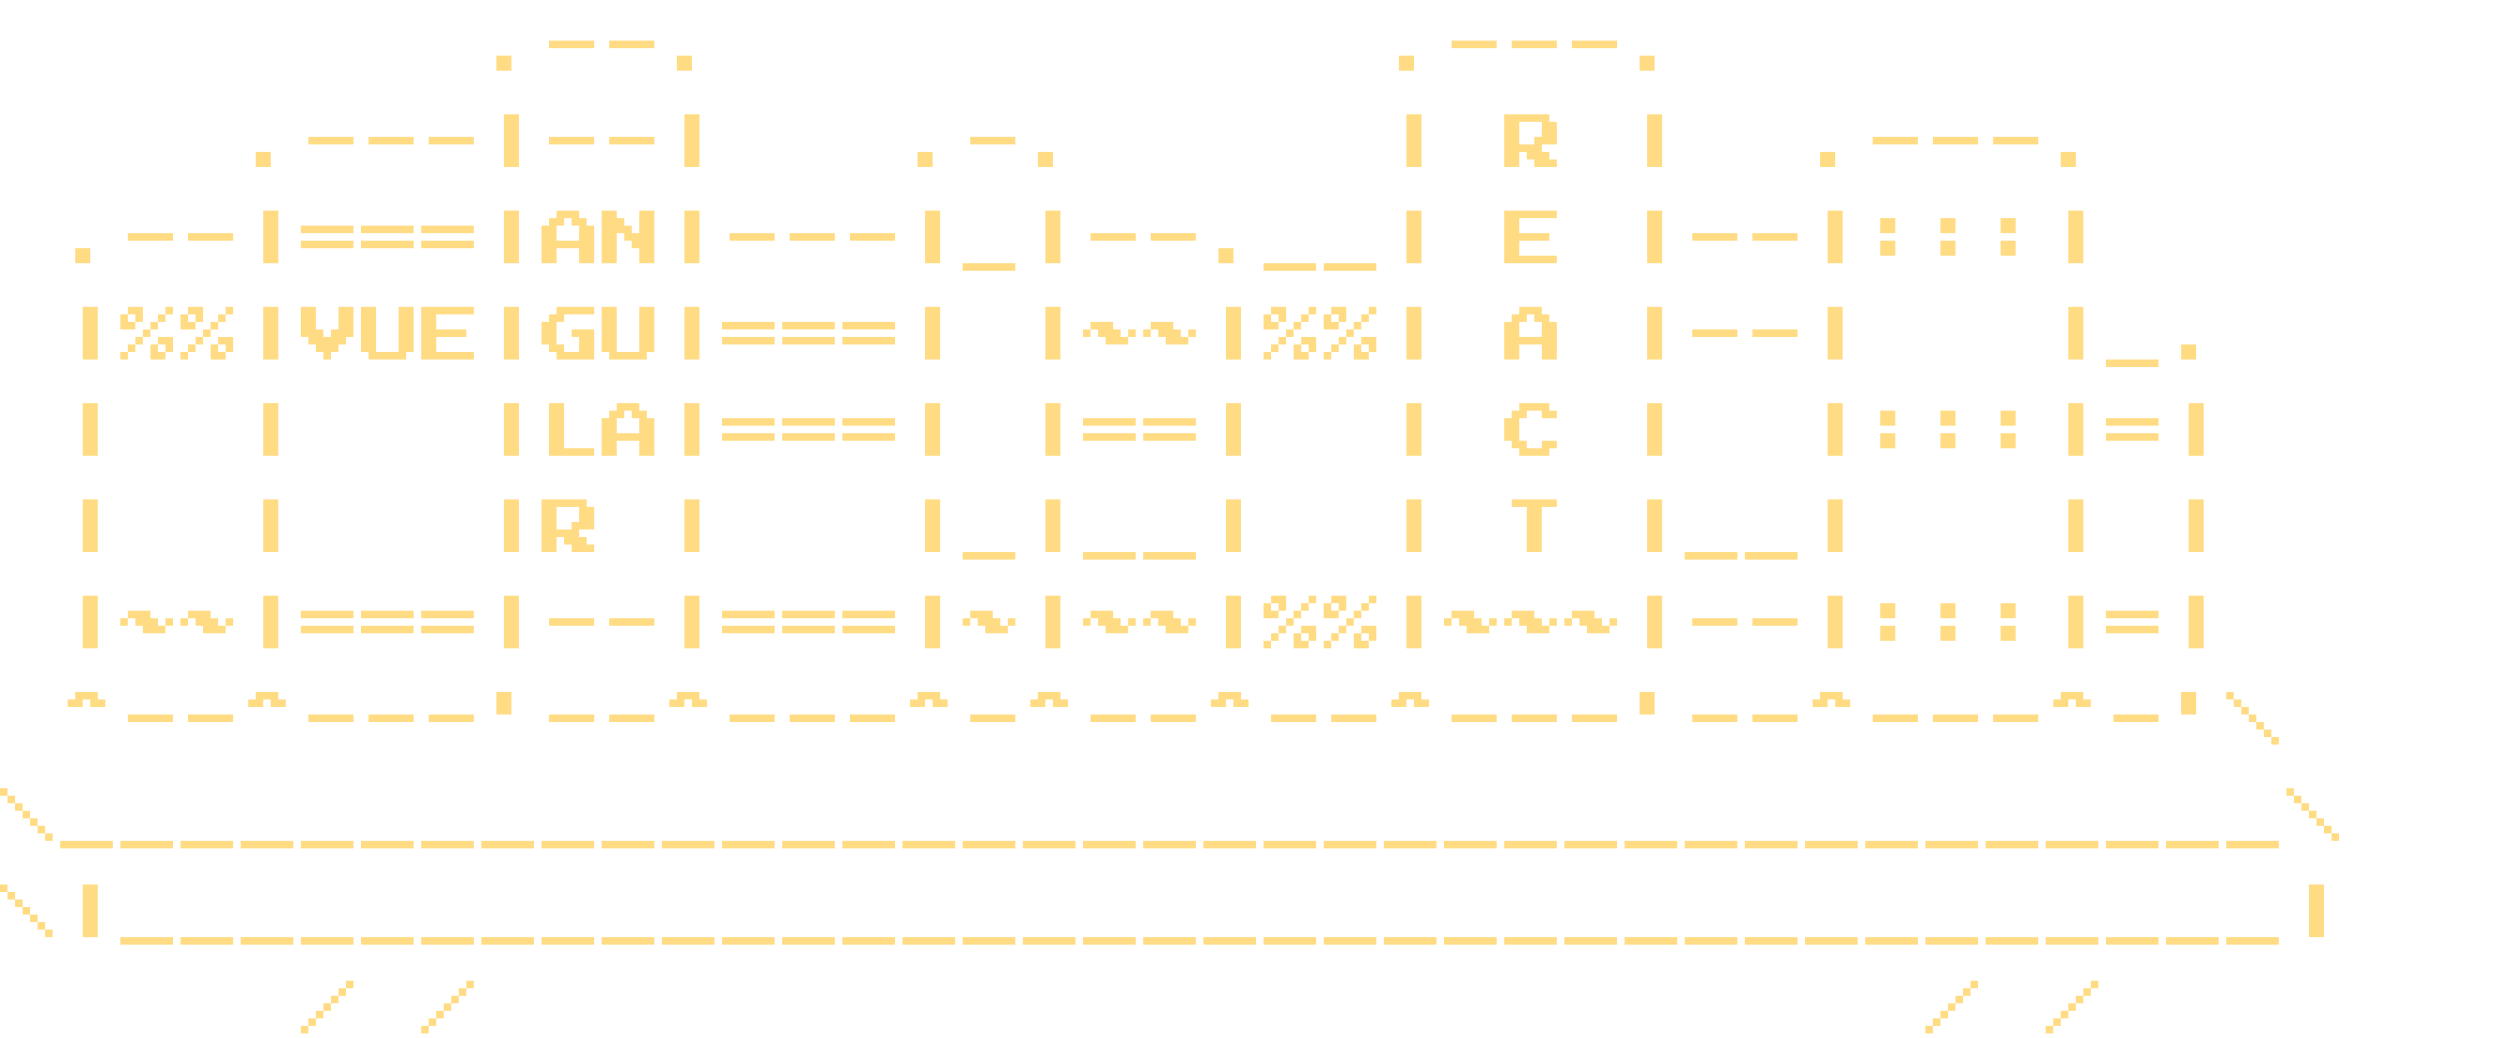 <svg width="831" height="345" viewBox="0 0 831 345" fill="none" xmlns="http://www.w3.org/2000/svg">
<path d="M165 23.5V18.5H170V23.5H165ZM182.5 16V13.5H197.5V16H182.5ZM202.5 16V13.5H217.5V16H202.5ZM225 23.5V18.5H230V23.5H225ZM465 23.5V18.5H470V23.5H465ZM482.5 16V13.5H497.5V16H482.5ZM502.5 16V13.5H517.5V16H502.5ZM522.5 16V13.5H537.5V16H522.5ZM545 23.5V18.5H550V23.5H545ZM85 55.5V50.5H90V55.5H85ZM102.5 48V45.5H117.5V48H102.5ZM122.5 48V45.5H137.5V48H122.5ZM142.5 48V45.5H157.5V48H142.5ZM167.5 55.5V38H172.5V55.5H167.5ZM182.5 48V45.5H197.5V48H182.5ZM202.5 48V45.5H217.5V48H202.5ZM227.5 55.5V38H232.5V55.5H227.5ZM305 55.5V50.5H310V55.5H305ZM322.5 48V45.5H337.5V48H322.5ZM345 55.5V50.5H350V55.5H345ZM467.5 55.5V38H472.5V55.5H467.5ZM500 55.5V38H515V40.5H517.5V48H512.5V50.5H515V53H517.5V55.5H510V53H507.5V50.5H505V55.5H500ZM505 48H510V45.5H512.5V40.5H505V48ZM547.5 55.5V38H552.5V55.5H547.5ZM605 55.5V50.5H610V55.5H605ZM622.5 48V45.5H637.5V48H622.5ZM642.5 48V45.5H657.5V48H642.5ZM662.5 48V45.5H677.5V48H662.5ZM685 55.5V50.5H690V55.5H685ZM25 87.5V82.5H30V87.5H25ZM42.5 80V77.5H57.5V80H42.5ZM62.5 80V77.5H77.5V80H62.5ZM87.5 87.5V70H92.5V87.5H87.5ZM100 77.5V75H117.5V77.5H100ZM100 82.5V80H117.5V82.5H100ZM120 77.5V75H137.5V77.5H120ZM120 82.5V80H137.5V82.5H120ZM140 77.5V75H157.5V77.5H140ZM140 82.5V80H157.5V82.5H140ZM167.5 87.5V70H172.5V87.5H167.5ZM180 87.5V75H182.5V72.5H185V70H192.5V72.5H195V75H197.5V87.5H192.5V82.5H185V87.5H180ZM185 80H192.5V75H190V72.5H187.5V75H185V80ZM200 87.5V70H205V72.5H207.5V75H210V77.5H212.5V70H217.5V87.5H212.5V82.5H210V80H207.5V77.5H205V87.5H200ZM227.5 87.5V70H232.5V87.5H227.5ZM242.5 80V77.5H257.5V80H242.5ZM262.5 80V77.5H277.5V80H262.5ZM282.5 80V77.5H297.5V80H282.5ZM307.5 87.5V70H312.5V87.5H307.5ZM320 90V87.5H337.5V90H320ZM347.5 87.5V70H352.5V87.5H347.5ZM362.5 80V77.5H377.5V80H362.5ZM382.5 80V77.5H397.5V80H382.5ZM405 87.5V82.5H410V87.5H405ZM420 90V87.5H437.5V90H420ZM440 90V87.5H457.5V90H440ZM467.5 87.5V70H472.5V87.5H467.5ZM500 87.5V70H517.5V72.5H505V77.5H515V80H505V85H517.5V87.5H500ZM547.5 87.5V70H552.5V87.5H547.5ZM562.5 80V77.5H577.5V80H562.5ZM582.5 80V77.5H597.5V80H582.5ZM607.5 87.5V70H612.5V87.5H607.5ZM625 77.5V72.5H630V77.5H625ZM625 85V80H630V85H625ZM645 77.5V72.5H650V77.5H645ZM645 85V80H650V85H645ZM665 77.5V72.5H670V77.5H665ZM665 85V80H670V85H665ZM687.5 87.5V70H692.5V87.5H687.5ZM27.5 119.5V102H32.5V119.5H27.5ZM45 104.5H42.5V102H47.5V107H45V104.5ZM57.5 102V104.5H55V102H57.5ZM45 109.5H40V104.5H42.5V107H45V109.5ZM52.5 104.5H55V107H52.5V104.5ZM50 107H52.5V109.5H50V107ZM47.5 109.5H50V112H47.5V109.5ZM45 112H47.5V114.5H45V112ZM52.5 112H57.5V117H55V114.5H52.5V112ZM42.5 114.5H45V117H42.5V114.5ZM52.5 117H55V119.5H50V114.5H52.5V117ZM40 117H42.5V119.5H40V117ZM65 104.5H62.5V102H67.5V107H65V104.5ZM77.5 102V104.5H75V102H77.5ZM65 109.5H60V104.5H62.5V107H65V109.5ZM72.5 104.5H75V107H72.5V104.5ZM70 107H72.5V109.5H70V107ZM67.5 109.5H70V112H67.5V109.5ZM65 112H67.5V114.5H65V112ZM72.5 112H77.5V117H75V114.5H72.5V112ZM62.5 114.5H65V117H62.5V114.5ZM72.5 117H75V119.5H70V114.5H72.5V117ZM60 117H62.5V119.5H60V117ZM87.5 119.5V102H92.5V119.5H87.5ZM107.5 119.5V117H105V114.5H102.5V112H100V102H105V109.5H107.5V112H110V109.5H112.5V102H117.5V112H115V114.5H112.5V117H110V119.5H107.5ZM122.5 119.5V117H120V102H125V117H132.5V102H137.5V117H135V119.5H122.5ZM140 119.5V102H157.5V104.5H145V109.5H155V112H145V117H157.5V119.5H140ZM167.5 119.5V102H172.5V119.5H167.5ZM185 119.5V117H182.5V114.5H180V107H182.5V104.5H185V102H197.5V104.5H187.5V107H185V114.5H187.5V117H192.5V112H190V109.5H197.5V119.5H185ZM202.5 119.5V117H200V102H205V117H212.5V102H217.5V117H215V119.5H202.5ZM227.5 119.5V102H232.5V119.5H227.5ZM240 109.5V107H257.5V109.5H240ZM240 114.5V112H257.5V114.5H240ZM260 109.5V107H277.5V109.5H260ZM260 114.5V112H277.5V114.5H260ZM280 109.5V107H297.5V109.5H280ZM280 114.5V112H297.5V114.5H280ZM307.5 119.5V102H312.5V119.5H307.5ZM347.5 119.5V102H352.5V119.5H347.5ZM372.5 112H375V114.5H367.5V112H365V109.5H362.5V107H370V109.5H372.5V112ZM360 109.5H362.5V112H360V109.5ZM377.5 109.5V112H375V109.5H377.5ZM392.5 112H395V114.5H387.5V112H385V109.5H382.5V107H390V109.5H392.5V112ZM380 109.5H382.5V112H380V109.5ZM397.5 109.5V112H395V109.5H397.5ZM407.5 119.5V102H412.5V119.5H407.5ZM425 104.5H422.5V102H427.5V107H425V104.5ZM437.5 102V104.5H435V102H437.5ZM425 109.5H420V104.5H422.5V107H425V109.5ZM432.5 104.5H435V107H432.5V104.5ZM430 107H432.5V109.5H430V107ZM427.5 109.5H430V112H427.5V109.5ZM425 112H427.5V114.5H425V112ZM432.5 112H437.5V117H435V114.5H432.5V112ZM422.5 114.5H425V117H422.5V114.5ZM432.5 117H435V119.5H430V114.5H432.5V117ZM420 117H422.5V119.5H420V117ZM445 104.5H442.5V102H447.5V107H445V104.5ZM457.5 102V104.5H455V102H457.5ZM445 109.5H440V104.5H442.5V107H445V109.5ZM452.5 104.5H455V107H452.5V104.5ZM450 107H452.5V109.5H450V107ZM447.5 109.5H450V112H447.5V109.5ZM445 112H447.5V114.5H445V112ZM452.5 112H457.5V117H455V114.5H452.5V112ZM442.5 114.5H445V117H442.5V114.5ZM452.5 117H455V119.5H450V114.5H452.5V117ZM440 117H442.5V119.5H440V117ZM467.5 119.5V102H472.5V119.5H467.5ZM500 119.5V107H502.5V104.5H505V102H512.5V104.5H515V107H517.5V119.5H512.5V114.5H505V119.5H500ZM505 112H512.5V107H510V104.5H507.5V107H505V112ZM547.5 119.5V102H552.5V119.5H547.5ZM562.5 112V109.5H577.5V112H562.5ZM582.5 112V109.5H597.5V112H582.5ZM607.5 119.5V102H612.5V119.5H607.5ZM687.5 119.5V102H692.5V119.5H687.5ZM700 122V119.5H717.5V122H700ZM725 119.5V114.5H730V119.5H725ZM27.5 151.5V134H32.5V151.5H27.5ZM87.5 151.5V134H92.5V151.5H87.5ZM167.5 151.5V134H172.5V151.5H167.5ZM182.5 151.5V134H187.5V149H197.5V151.5H182.5ZM200 151.5V139H202.5V136.5H205V134H212.5V136.5H215V139H217.5V151.5H212.5V146.5H205V151.5H200ZM205 144H212.5V139H210V136.5H207.5V139H205V144ZM227.5 151.5V134H232.5V151.5H227.5ZM240 141.5V139H257.5V141.5H240ZM240 146.5V144H257.5V146.5H240ZM260 141.5V139H277.5V141.5H260ZM260 146.5V144H277.5V146.5H260ZM280 141.5V139H297.5V141.5H280ZM280 146.5V144H297.5V146.5H280ZM307.5 151.5V134H312.5V151.5H307.5ZM347.5 151.5V134H352.5V151.5H347.5ZM360 141.5V139H377.5V141.5H360ZM360 146.5V144H377.5V146.5H360ZM380 141.5V139H397.5V141.5H380ZM380 146.5V144H397.5V146.5H380ZM407.5 151.5V134H412.5V151.5H407.5ZM467.5 151.5V134H472.5V151.5H467.5ZM505 151.5V149H502.5V146.5H500V139H502.5V136.5H505V134H515V136.5H517.5V139H512.5V136.5H507.5V139H505V146.5H507.5V149H512.5V146.5H517.5V149H515V151.5H505ZM547.5 151.5V134H552.5V151.5H547.5ZM607.5 151.5V134H612.5V151.5H607.5ZM625 141.5V136.5H630V141.5H625ZM625 149V144H630V149H625ZM645 141.5V136.5H650V141.5H645ZM645 149V144H650V149H645ZM665 141.5V136.5H670V141.5H665ZM665 149V144H670V149H665ZM687.5 151.5V134H692.5V151.5H687.5ZM700 141.5V139H717.5V141.5H700ZM700 146.5V144H717.5V146.5H700ZM727.5 151.5V134H732.5V151.5H727.5ZM27.5 183.5V166H32.5V183.5H27.5ZM87.5 183.5V166H92.5V183.5H87.5ZM167.5 183.5V166H172.5V183.5H167.5ZM180 183.5V166H195V168.5H197.5V176H192.5V178.5H195V181H197.5V183.5H190V181H187.5V178.5H185V183.5H180ZM185 176H190V173.5H192.5V168.5H185V176ZM227.5 183.5V166H232.5V183.5H227.5ZM307.5 183.5V166H312.5V183.5H307.5ZM320 186V183.5H337.5V186H320ZM347.5 183.5V166H352.5V183.5H347.5ZM360 186V183.5H377.5V186H360ZM380 186V183.5H397.5V186H380ZM407.5 183.5V166H412.5V183.5H407.5ZM467.5 183.5V166H472.5V183.5H467.5ZM507.5 183.5V168.5H502.5V166H517.5V168.5H512.5V183.5H507.5ZM547.5 183.5V166H552.5V183.5H547.5ZM560 186V183.5H577.5V186H560ZM580 186V183.5H597.5V186H580ZM607.5 183.5V166H612.5V183.5H607.5ZM687.5 183.5V166H692.5V183.5H687.5ZM727.5 183.5V166H732.5V183.5H727.5ZM27.5 215.5V198H32.5V215.5H27.5ZM52.5 208H55V210.5H47.5V208H45V205.5H42.5V203H50V205.5H52.5V208ZM40 205.5H42.5V208H40V205.5ZM57.5 205.5V208H55V205.5H57.5ZM72.5 208H75V210.5H67.5V208H65V205.5H62.5V203H70V205.5H72.5V208ZM60 205.5H62.5V208H60V205.5ZM77.5 205.5V208H75V205.5H77.5ZM87.5 215.5V198H92.5V215.5H87.5ZM100 205.5V203H117.5V205.5H100ZM100 210.5V208H117.5V210.5H100ZM120 205.5V203H137.5V205.5H120ZM120 210.5V208H137.5V210.5H120ZM140 205.5V203H157.5V205.5H140ZM140 210.5V208H157.5V210.5H140ZM167.5 215.5V198H172.5V215.5H167.5ZM182.5 208V205.5H197.5V208H182.5ZM202.5 208V205.5H217.5V208H202.5ZM227.5 215.5V198H232.5V215.5H227.5ZM240 205.5V203H257.5V205.5H240ZM240 210.5V208H257.5V210.5H240ZM260 205.5V203H277.5V205.5H260ZM260 210.5V208H277.5V210.5H260ZM280 205.5V203H297.5V205.5H280ZM280 210.5V208H297.5V210.5H280ZM307.5 215.5V198H312.5V215.5H307.5ZM332.5 208H335V210.5H327.5V208H325V205.5H322.5V203H330V205.5H332.5V208ZM320 205.5H322.5V208H320V205.5ZM337.5 205.5V208H335V205.5H337.5ZM347.5 215.5V198H352.5V215.5H347.5ZM372.5 208H375V210.5H367.5V208H365V205.5H362.5V203H370V205.5H372.5V208ZM360 205.5H362.5V208H360V205.5ZM377.5 205.5V208H375V205.5H377.5ZM392.5 208H395V210.5H387.5V208H385V205.5H382.5V203H390V205.5H392.5V208ZM380 205.5H382.5V208H380V205.5ZM397.5 205.5V208H395V205.5H397.5ZM407.5 215.5V198H412.5V215.5H407.5ZM425 200.5H422.5V198H427.5V203H425V200.5ZM437.5 198V200.5H435V198H437.5ZM425 205.5H420V200.5H422.5V203H425V205.5ZM432.5 200.5H435V203H432.5V200.5ZM430 203H432.5V205.5H430V203ZM427.5 205.5H430V208H427.5V205.5ZM425 208H427.5V210.5H425V208ZM432.5 208H437.5V213H435V210.5H432.5V208ZM422.5 210.5H425V213H422.5V210.5ZM432.5 213H435V215.5H430V210.5H432.5V213ZM420 213H422.5V215.5H420V213ZM445 200.5H442.5V198H447.5V203H445V200.5ZM457.5 198V200.5H455V198H457.5ZM445 205.5H440V200.5H442.5V203H445V205.5ZM452.5 200.5H455V203H452.5V200.5ZM450 203H452.5V205.5H450V203ZM447.5 205.5H450V208H447.5V205.5ZM445 208H447.5V210.5H445V208ZM452.5 208H457.5V213H455V210.5H452.5V208ZM442.5 210.5H445V213H442.5V210.5ZM452.5 213H455V215.5H450V210.5H452.5V213ZM440 213H442.5V215.5H440V213ZM467.5 215.5V198H472.5V215.5H467.5ZM492.5 208H495V210.5H487.5V208H485V205.5H482.5V203H490V205.5H492.5V208ZM480 205.5H482.5V208H480V205.5ZM497.5 205.5V208H495V205.5H497.5ZM512.5 208H515V210.5H507.5V208H505V205.5H502.5V203H510V205.5H512.5V208ZM500 205.5H502.5V208H500V205.5ZM517.5 205.5V208H515V205.5H517.5ZM532.5 208H535V210.5H527.5V208H525V205.5H522.5V203H530V205.5H532.5V208ZM520 205.5H522.5V208H520V205.5ZM537.5 205.5V208H535V205.5H537.5ZM547.5 215.5V198H552.5V215.5H547.5ZM562.5 208V205.5H577.5V208H562.5ZM582.5 208V205.5H597.5V208H582.5ZM607.5 215.5V198H612.5V215.5H607.5ZM625 205.5V200.5H630V205.5H625ZM625 213V208H630V213H625ZM645 205.5V200.5H650V205.5H645ZM645 213V208H650V213H645ZM665 205.5V200.5H670V205.5H665ZM665 213V208H670V213H665ZM687.5 215.5V198H692.5V215.5H687.5ZM700 205.5V203H717.5V205.5H700ZM700 210.5V208H717.5V210.5H700ZM727.5 215.5V198H732.5V215.5H727.5ZM22.5 235V232.5H25V230H32.5V232.5H35V235H30V232.5H27.5V235H22.5ZM42.5 240V237.5H57.5V240H42.5ZM62.5 240V237.5H77.5V240H62.5ZM82.5 235V232.5H85V230H92.5V232.5H95V235H90V232.5H87.5V235H82.5ZM102.5 240V237.5H117.5V240H102.5ZM122.5 240V237.5H137.5V240H122.5ZM142.5 240V237.5H157.5V240H142.5ZM165 237.5V230H170V237.5H165ZM182.5 240V237.5H197.5V240H182.5ZM202.5 240V237.5H217.5V240H202.5ZM222.5 235V232.5H225V230H232.5V232.5H235V235H230V232.5H227.5V235H222.5ZM242.5 240V237.5H257.5V240H242.5ZM262.5 240V237.5H277.5V240H262.5ZM282.5 240V237.5H297.5V240H282.5ZM302.5 235V232.5H305V230H312.5V232.5H315V235H310V232.5H307.5V235H302.5ZM322.5 240V237.5H337.5V240H322.5ZM342.5 235V232.5H345V230H352.5V232.5H355V235H350V232.5H347.5V235H342.5ZM362.5 240V237.5H377.5V240H362.5ZM382.5 240V237.5H397.5V240H382.5ZM402.5 235V232.5H405V230H412.5V232.5H415V235H410V232.5H407.5V235H402.5ZM422.5 240V237.5H437.5V240H422.5ZM442.5 240V237.5H457.5V240H442.5ZM462.5 235V232.5H465V230H472.5V232.5H475V235H470V232.5H467.5V235H462.5ZM482.5 240V237.5H497.5V240H482.5ZM502.5 240V237.5H517.5V240H502.5ZM522.5 240V237.5H537.5V240H522.5ZM545 237.5V230H550V237.5H545ZM562.5 240V237.5H577.5V240H562.5ZM582.5 240V237.5H597.5V240H582.5ZM602.5 235V232.5H605V230H612.5V232.5H615V235H610V232.5H607.5V235H602.5ZM622.5 240V237.5H637.5V240H622.5ZM642.5 240V237.5H657.5V240H642.5ZM662.5 240V237.5H677.5V240H662.5ZM682.5 235V232.5H685V230H692.5V232.5H695V235H690V232.5H687.5V235H682.5ZM702.5 240V237.5H717.5V240H702.5ZM725 237.5V230H730V237.5H725ZM742.5 230V232.5H740V230H742.5ZM745 232.5V235H742.5V232.5H745ZM747.5 235V237.5H745V235H747.5ZM750 237.5V240H747.5V237.5H750ZM752.5 240V242.5H750V240H752.5ZM755 242.5V245H752.5V242.5H755ZM757.5 245V247.5H755V245H757.5ZM2.5 262V264.5H0V262H2.5ZM5 264.5V267H2.5V264.5H5ZM7.5 267V269.5H5V267H7.5ZM10 269.5V272H7.5V269.5H10ZM12.5 272V274.5H10V272H12.5ZM15 274.5V277H12.5V274.5H15ZM17.5 277V279.5H15V277H17.5ZM20 282V279.5H37.5V282H20ZM40 282V279.5H57.5V282H40ZM60 282V279.5H77.5V282H60ZM80 282V279.5H97.5V282H80ZM100 282V279.5H117.5V282H100ZM120 282V279.5H137.5V282H120ZM140 282V279.5H157.5V282H140ZM160 282V279.5H177.5V282H160ZM180 282V279.5H197.5V282H180ZM200 282V279.5H217.5V282H200ZM220 282V279.5H237.5V282H220ZM240 282V279.5H257.5V282H240ZM260 282V279.5H277.5V282H260ZM280 282V279.5H297.5V282H280ZM300 282V279.5H317.5V282H300ZM320 282V279.5H337.5V282H320ZM340 282V279.5H357.5V282H340ZM360 282V279.5H377.5V282H360ZM380 282V279.5H397.5V282H380ZM400 282V279.5H417.5V282H400ZM420 282V279.5H437.5V282H420ZM440 282V279.5H457.5V282H440ZM460 282V279.5H477.5V282H460ZM480 282V279.5H497.5V282H480ZM500 282V279.5H517.5V282H500ZM520 282V279.5H537.5V282H520ZM540 282V279.5H557.5V282H540ZM560 282V279.5H577.5V282H560ZM580 282V279.5H597.5V282H580ZM600 282V279.5H617.5V282H600ZM620 282V279.5H637.5V282H620ZM640 282V279.5H657.5V282H640ZM660 282V279.5H677.5V282H660ZM680 282V279.5H697.5V282H680ZM700 282V279.5H717.5V282H700ZM720 282V279.5H737.5V282H720ZM740 282V279.5H757.5V282H740ZM762.5 262V264.5H760V262H762.5ZM765 264.5V267H762.5V264.5H765ZM767.5 267V269.5H765V267H767.5ZM770 269.5V272H767.5V269.5H770ZM772.5 272V274.5H770V272H772.5ZM775 274.5V277H772.5V274.5H775ZM777.5 277V279.5H775V277H777.5ZM2.5 294V296.5H0V294H2.5ZM5 296.5V299H2.5V296.5H5ZM7.5 299V301.5H5V299H7.5ZM10 301.5V304H7.5V301.5H10ZM12.5 304V306.5H10V304H12.5ZM15 306.5V309H12.5V306.5H15ZM17.5 309V311.5H15V309H17.5ZM27.5 311.5V294H32.5V311.5H27.5ZM40 314V311.5H57.5V314H40ZM60 314V311.5H77.5V314H60ZM80 314V311.5H97.5V314H80ZM100 314V311.5H117.5V314H100ZM120 314V311.5H137.5V314H120ZM140 314V311.5H157.5V314H140ZM160 314V311.5H177.5V314H160ZM180 314V311.5H197.5V314H180ZM200 314V311.5H217.5V314H200ZM220 314V311.5H237.5V314H220ZM240 314V311.5H257.5V314H240ZM260 314V311.5H277.5V314H260ZM280 314V311.5H297.5V314H280ZM300 314V311.5H317.5V314H300ZM320 314V311.5H337.5V314H320ZM340 314V311.5H357.5V314H340ZM360 314V311.5H377.5V314H360ZM380 314V311.5H397.5V314H380ZM400 314V311.5H417.5V314H400ZM420 314V311.5H437.5V314H420ZM440 314V311.5H457.5V314H440ZM460 314V311.5H477.5V314H460ZM480 314V311.5H497.5V314H480ZM500 314V311.5H517.5V314H500ZM520 314V311.5H537.5V314H520ZM540 314V311.5H557.5V314H540ZM560 314V311.5H577.5V314H560ZM580 314V311.5H597.5V314H580ZM600 314V311.5H617.5V314H600ZM620 314V311.5H637.5V314H620ZM640 314V311.5H657.5V314H640ZM660 314V311.5H677.5V314H660ZM680 314V311.5H697.5V314H680ZM700 314V311.5H717.5V314H700ZM720 314V311.5H737.5V314H720ZM740 314V311.5H757.5V314H740ZM767.5 311.5V294H772.5V311.5H767.5ZM117.5 326V328.5H115V326H117.5ZM112.5 328.5H115V331H112.5V328.5ZM110 331H112.5V333.5H110V331ZM107.5 333.5H110V336H107.5V333.5ZM105 336H107.5V338.5H105V336ZM102.5 338.5H105V341H102.5V338.5ZM100 341H102.5V343.5H100V341ZM157.5 326V328.5H155V326H157.5ZM152.5 328.5H155V331H152.5V328.5ZM150 331H152.5V333.5H150V331ZM147.5 333.5H150V336H147.5V333.5ZM145 336H147.5V338.5H145V336ZM142.5 338.5H145V341H142.5V338.5ZM140 341H142.5V343.5H140V341ZM657.5 326V328.5H655V326H657.5ZM652.5 328.5H655V331H652.5V328.5ZM650 331H652.5V333.5H650V331ZM647.5 333.5H650V336H647.5V333.5ZM645 336H647.5V338.5H645V336ZM642.5 338.5H645V341H642.5V338.5ZM640 341H642.5V343.5H640V341ZM697.5 326V328.5H695V326H697.5ZM692.5 328.5H695V331H692.5V328.5ZM690 331H692.5V333.5H690V331ZM687.5 333.5H690V336H687.5V333.5ZM685 336H687.5V338.5H685V336ZM682.5 338.5H685V341H682.5V338.5ZM680 341H682.5V343.5H680V341Z" fill="#FFDC83"/>
</svg>
